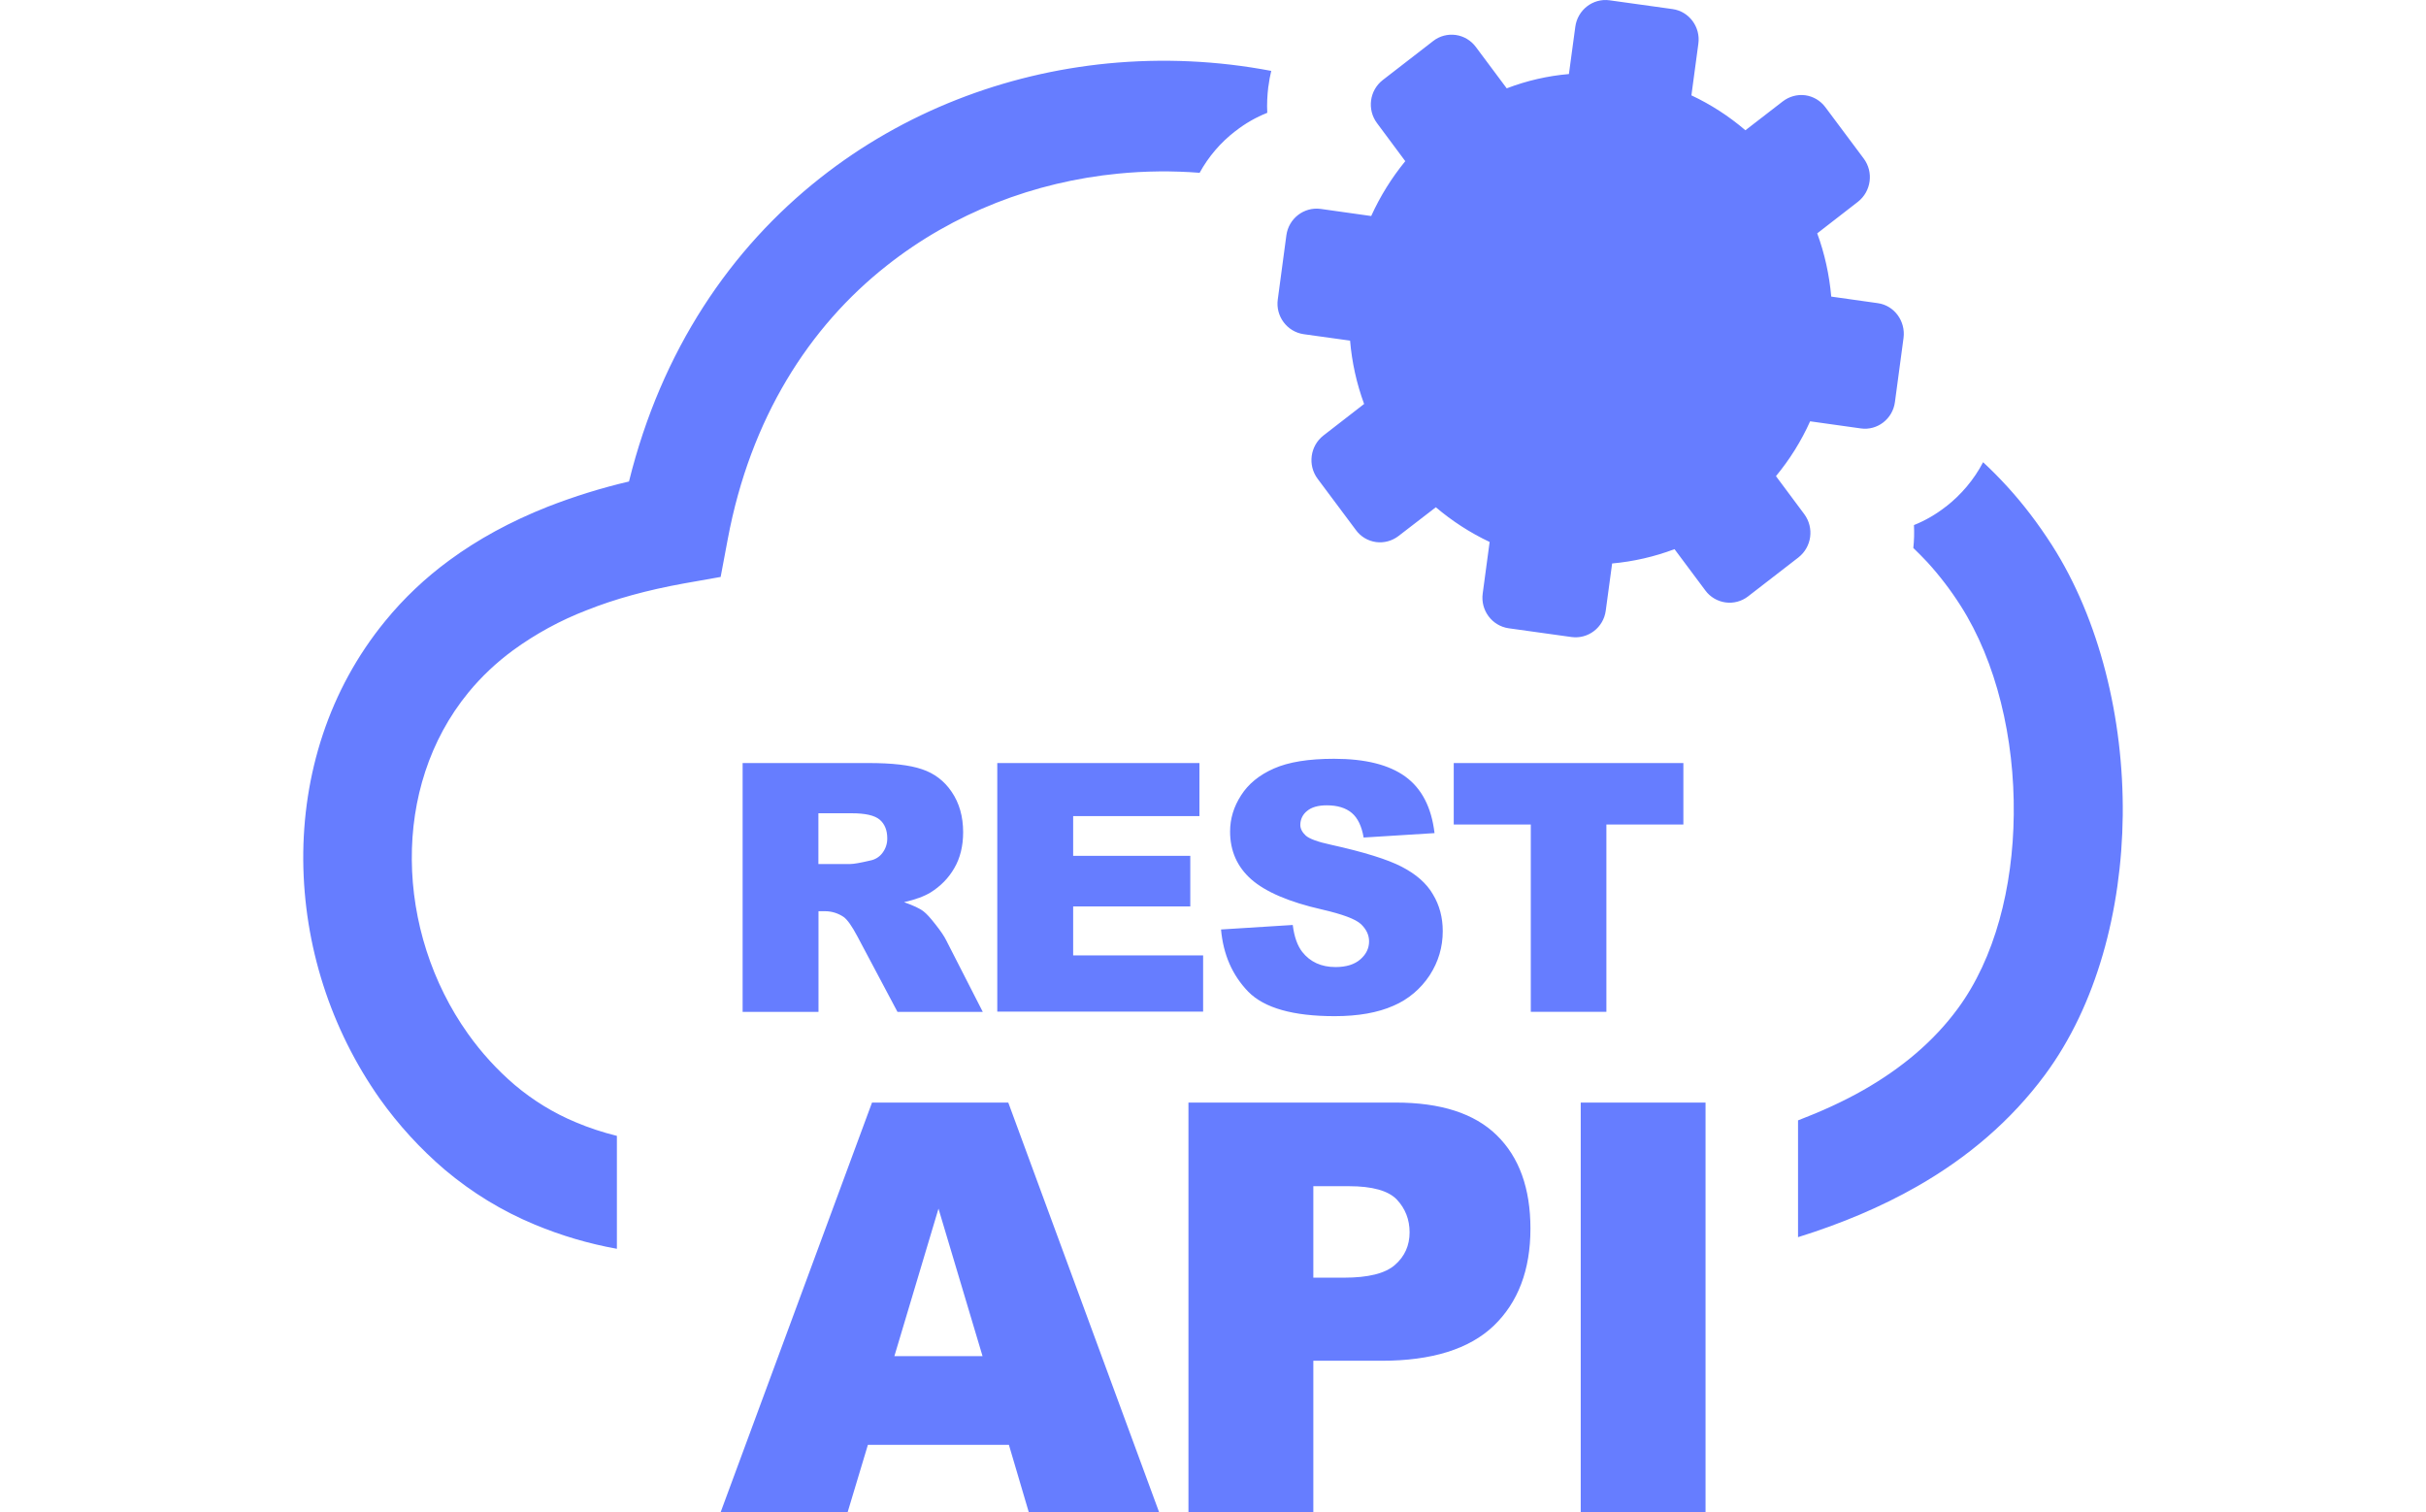 <?xml version="1.0" encoding="UTF-8"?>
<svg xmlns="http://www.w3.org/2000/svg" xmlns:xlink="http://www.w3.org/1999/xlink" width="77pt" height="64" viewBox="0 0 77 64" version="1.1">
<g id="surface1">
<path style=" stroke:none;fill-rule:nonzero;fill:rgb(40%,49.02%,100%);fill-opacity:1;" d="M 64.414 4.535 L 66.039 6.711 C 66.465 7.285 66.355 8.098 65.793 8.539 L 64.07 9.875 C 64.383 10.723 64.582 11.629 64.664 12.551 L 66.629 12.828 C 67.328 12.922 67.816 13.586 67.723 14.301 L 67.359 17.012 C 67.266 17.727 66.613 18.23 65.914 18.129 L 63.77 17.828 C 63.395 18.664 62.906 19.445 62.324 20.148 L 63.523 21.758 C 63.949 22.336 63.84 23.148 63.273 23.59 L 61.137 25.242 C 60.867 25.449 60.523 25.539 60.188 25.492 C 59.852 25.445 59.543 25.266 59.34 24.992 L 58.031 23.238 C 57.18 23.559 56.293 23.762 55.391 23.844 L 55.121 25.84 C 55.027 26.555 54.375 27.051 53.676 26.957 L 51.012 26.586 C 50.305 26.484 49.816 25.824 49.914 25.113 L 50.207 22.934 C 49.387 22.547 48.621 22.051 47.93 21.465 L 46.348 22.684 C 46.078 22.891 45.734 22.984 45.398 22.938 C 45.059 22.891 44.754 22.711 44.551 22.434 L 42.926 20.258 C 42.5 19.684 42.609 18.871 43.172 18.43 L 44.895 17.094 C 44.578 16.234 44.379 15.332 44.301 14.414 L 42.336 14.141 C 41.633 14.039 41.141 13.379 41.242 12.668 L 41.605 9.957 C 41.703 9.242 42.352 8.746 43.055 8.84 L 45.195 9.141 C 45.574 8.305 46.059 7.527 46.637 6.82 L 45.441 5.211 C 45.012 4.637 45.121 3.824 45.684 3.387 L 47.82 1.734 C 48.09 1.523 48.434 1.434 48.773 1.48 C 49.109 1.527 49.414 1.707 49.621 1.984 L 50.93 3.738 C 51.777 3.414 52.66 3.211 53.562 3.133 L 53.832 1.137 C 53.926 0.422 54.574 -0.082 55.277 0.012 L 57.941 0.383 C 58.645 0.477 59.141 1.141 59.039 1.855 L 58.746 4.035 C 59.57 4.422 60.336 4.918 61.031 5.512 L 62.609 4.293 C 62.883 4.082 63.223 3.988 63.562 4.031 C 63.902 4.078 64.207 4.258 64.414 4.535 Z M 18.594 42.816 L 18.594 32.289 L 23.922 32.289 C 24.91 32.289 25.66 32.371 26.184 32.551 C 26.703 32.723 27.129 33.043 27.441 33.508 C 27.762 33.98 27.926 34.547 27.926 35.219 C 27.926 35.797 27.801 36.309 27.555 36.73 C 27.312 37.156 26.973 37.5 26.547 37.766 C 26.277 37.93 25.898 38.07 25.426 38.176 C 25.805 38.312 26.082 38.434 26.25 38.566 C 26.371 38.656 26.539 38.84 26.758 39.121 C 26.98 39.402 27.129 39.625 27.203 39.777 L 28.758 42.82 L 25.148 42.82 L 23.445 39.613 C 23.223 39.199 23.035 38.922 22.867 38.801 C 22.637 38.645 22.363 38.559 22.086 38.559 L 21.805 38.559 L 21.805 42.82 L 18.594 42.82 Z M 29.863 61.141 L 23.895 61.141 L 23.035 64 L 17.66 64 L 24.07 46.656 L 29.836 46.656 L 36.223 64 L 30.707 64 Z M 28.746 57.383 L 26.883 51.145 L 25.016 57.387 L 28.746 57.387 Z M 37.461 46.656 L 46.223 46.656 C 48.137 46.656 49.562 47.113 50.508 48.039 C 51.457 48.965 51.934 50.285 51.934 51.988 C 51.934 53.742 51.41 55.113 50.379 56.102 C 49.344 57.09 47.758 57.582 45.633 57.582 L 42.746 57.582 L 42.746 64 L 37.461 64 Z M 42.746 54.066 L 44.043 54.066 C 45.062 54.066 45.785 53.891 46.199 53.527 C 46.613 53.168 46.82 52.703 46.82 52.148 C 46.82 51.605 46.637 51.141 46.281 50.762 C 45.922 50.387 45.246 50.195 44.254 50.195 L 42.746 50.195 Z M 54.062 46.656 L 59.344 46.656 L 59.344 64 L 54.062 64 Z M 21.801 36.562 L 23.148 36.562 C 23.293 36.562 23.578 36.512 23.996 36.414 C 24.203 36.375 24.391 36.258 24.516 36.086 C 24.648 35.91 24.719 35.695 24.715 35.473 C 24.715 35.137 24.609 34.867 24.398 34.688 C 24.184 34.504 23.789 34.414 23.207 34.414 L 21.801 34.414 Z M 29.371 32.289 L 37.926 32.289 L 37.926 34.535 L 32.582 34.535 L 32.582 36.215 L 37.539 36.215 L 37.539 38.355 L 32.582 38.355 L 32.582 40.43 L 38.082 40.43 L 38.082 42.809 L 29.371 42.809 Z M 38.84 39.332 L 41.875 39.141 C 41.938 39.645 42.074 40.02 42.277 40.281 C 42.609 40.703 43.078 40.922 43.684 40.922 C 44.137 40.922 44.492 40.812 44.738 40.594 C 44.984 40.379 45.105 40.125 45.105 39.836 C 45.105 39.562 44.988 39.32 44.758 39.102 C 44.523 38.887 43.98 38.688 43.121 38.488 C 41.723 38.172 40.727 37.742 40.125 37.215 C 39.523 36.684 39.223 36.008 39.223 35.184 C 39.223 34.645 39.379 34.133 39.688 33.656 C 39.992 33.176 40.457 32.793 41.078 32.52 C 41.699 32.246 42.543 32.109 43.621 32.109 C 44.945 32.109 45.945 32.359 46.641 32.863 C 47.332 33.367 47.746 34.16 47.875 35.254 L 44.875 35.441 C 44.793 34.961 44.625 34.613 44.375 34.402 C 44.117 34.184 43.762 34.078 43.316 34.078 C 42.945 34.078 42.664 34.16 42.477 34.32 C 42.297 34.461 42.195 34.676 42.195 34.906 C 42.195 35.07 42.277 35.219 42.426 35.359 C 42.574 35.492 42.926 35.625 43.492 35.746 C 44.887 36.055 45.891 36.367 46.492 36.68 C 47.094 36.992 47.539 37.379 47.809 37.848 C 48.086 38.305 48.223 38.828 48.223 39.402 C 48.223 40.078 48.039 40.699 47.672 41.266 C 47.297 41.84 46.762 42.293 46.137 42.559 C 45.477 42.852 44.648 43 43.648 43 C 41.895 43 40.672 42.656 39.992 41.965 C 39.316 41.266 38.934 40.391 38.84 39.332 Z M 48.688 32.289 L 58.406 32.289 L 58.406 34.891 L 55.148 34.891 L 55.148 42.816 L 51.949 42.816 L 51.949 34.891 L 48.688 34.891 Z M 37.934 7.312 C 36.781 7.223 35.625 7.234 34.48 7.348 C 30.953 7.691 27.523 9 24.691 11.242 C 21.414 13.824 18.926 17.691 17.965 22.812 L 17.664 24.414 L 16.098 24.691 C 14.562 24.969 13.191 25.344 11.988 25.824 C 10.883 26.25 9.836 26.82 8.875 27.52 C 8.176 28.035 7.539 28.633 6.988 29.305 C 5.34 31.316 4.574 33.832 4.594 36.387 C 4.613 38.977 5.441 41.594 6.969 43.742 C 7.539 44.543 8.203 45.273 8.949 45.91 C 9.727 46.566 10.598 47.102 11.539 47.492 C 12.082 47.723 12.664 47.914 13.273 48.066 L 13.273 52.844 C 12.078 52.629 10.91 52.285 9.789 51.816 C 8.414 51.246 7.137 50.465 5.996 49.504 C 4.957 48.617 4.031 47.605 3.238 46.492 C 1.16 43.539 0.027 40.016 0 36.398 C -0.023 32.789 1.078 29.199 3.461 26.289 C 4.254 25.316 5.168 24.453 6.18 23.711 C 7.391 22.82 8.773 22.066 10.34 21.445 C 11.461 21.008 12.613 20.648 13.785 20.375 C 15.164 14.801 18.105 10.504 21.883 7.527 C 25.418 4.738 29.672 3.113 34.055 2.684 C 36.359 2.461 38.688 2.566 40.965 3 C 40.914 3.207 40.875 3.422 40.848 3.637 L 40.84 3.676 C 40.797 4.039 40.777 4.402 40.797 4.773 C 40.316 4.965 39.863 5.223 39.457 5.543 L 39.438 5.555 C 38.82 6.031 38.309 6.629 37.934 7.312 Z M 71.09 19.559 C 71.441 19.883 71.777 20.223 72.109 20.586 C 72.781 21.32 73.414 22.148 74.008 23.074 C 76.012 26.211 77.043 30.402 77 34.504 C 76.953 38.527 75.891 42.535 73.707 45.484 C 72.285 47.402 70.461 48.973 68.277 50.215 C 66.777 51.07 65.094 51.781 63.258 52.352 L 63.258 47.41 C 64.246 47.031 65.168 46.613 66.012 46.133 C 67.66 45.195 69.008 44.055 70.016 42.684 C 71.586 40.559 72.355 37.555 72.387 34.473 C 72.426 31.238 71.648 27.992 70.137 25.629 C 69.723 24.977 69.25 24.359 68.727 23.785 C 68.535 23.582 68.34 23.383 68.137 23.188 C 68.172 22.867 68.18 22.543 68.164 22.219 C 68.645 22.027 69.094 21.766 69.504 21.445 L 69.523 21.434 C 70.168 20.93 70.707 20.293 71.09 19.559 Z M 55.195 8.164 C 58.086 8.566 60.102 11.277 59.707 14.219 C 59.312 17.16 56.648 19.219 53.762 18.816 C 50.871 18.414 48.848 15.703 49.25 12.762 C 49.648 9.82 52.309 7.762 55.195 8.164 Z M 55.195 8.164 "/>
</g>
</svg>
